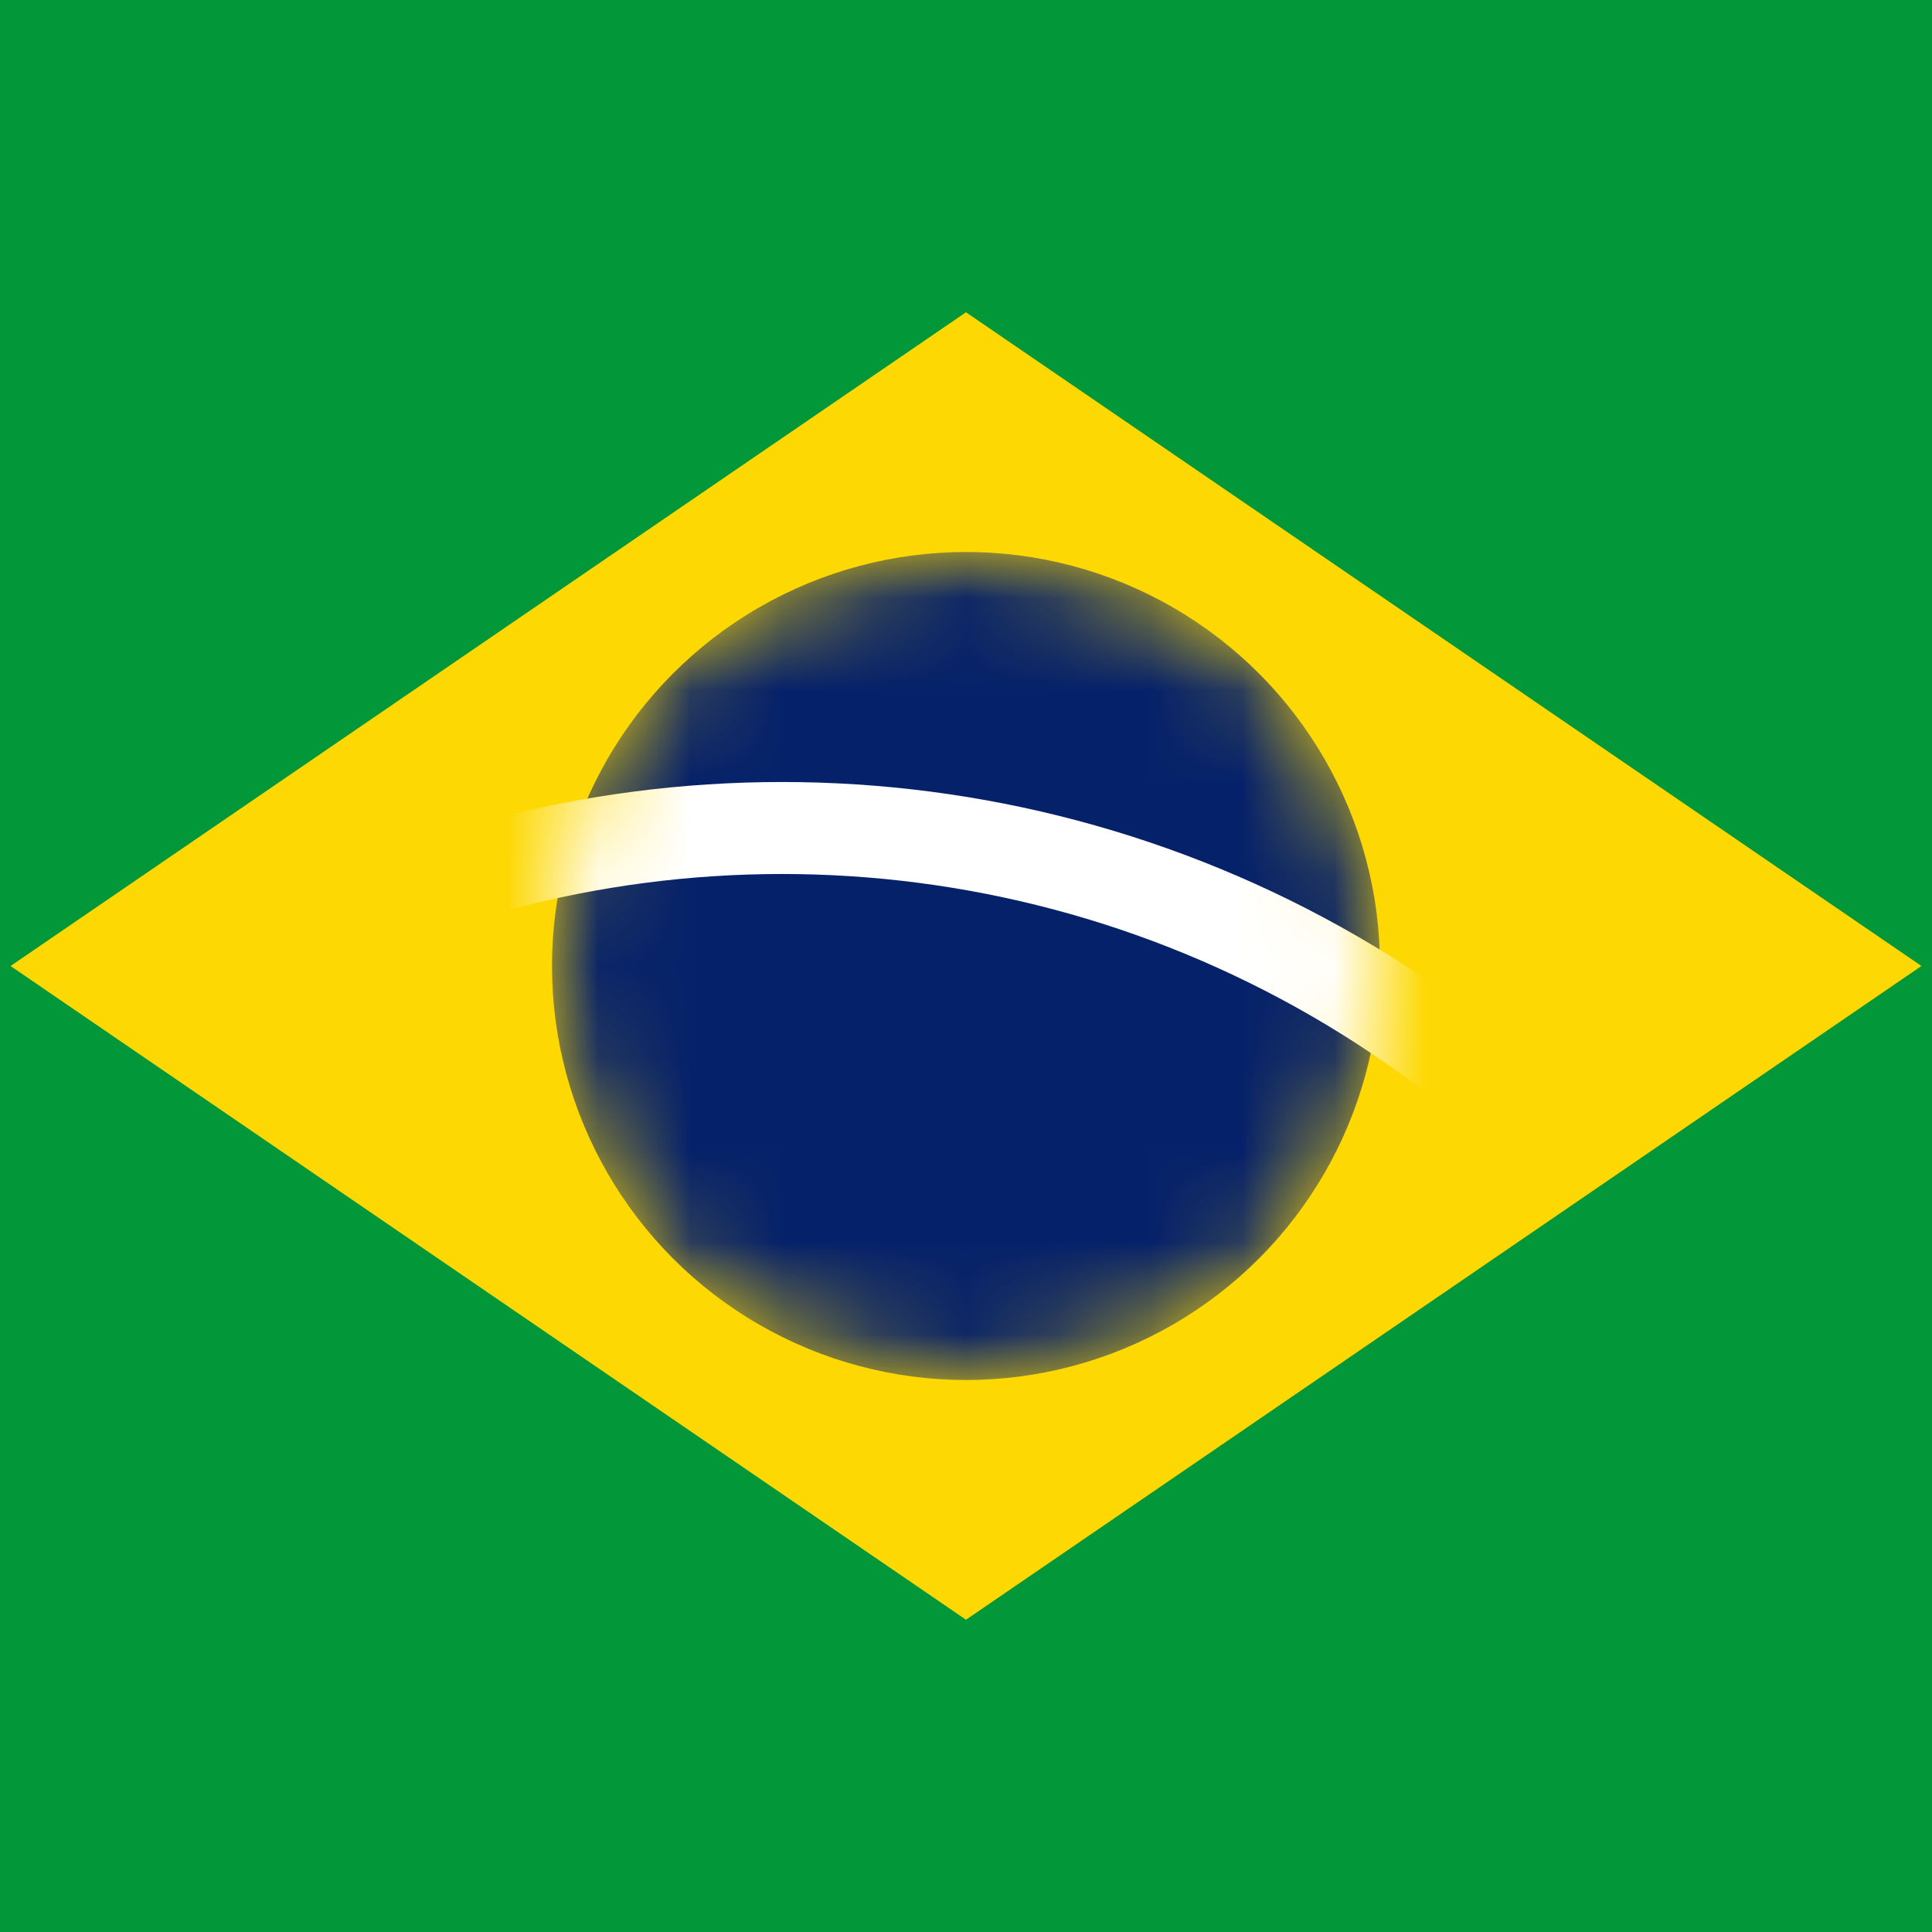 <svg width="21" height="21" viewBox="0 0 21 21" fill="none" xmlns="http://www.w3.org/2000/svg">
<rect x="0" y="0" width="21" height="21" fill="#333333" stroke="none"/>
<g clip-path="url(#clip0_1_2)">
<rect width="21" height="21" fill="white"/>
<rect width="21" height="21" fill="#029739"/>
<path d="M10.5 4L1 10.5L10.5 17L20 10.5L10.5 4Z" fill="#FDD803" stroke="#FDD803"/>
<mask id="mask0_1_2" style="mask-type:alpha" maskUnits="userSpaceOnUse" x="6" y="6" width="9" height="9">
<circle cx="10.5" cy="10.5" r="4.5" fill="#05216A"/>
</mask>
<g mask="url(#mask0_1_2)">
<circle cx="10.5" cy="10.5" r="4.5" fill="#05216A"/>
<circle cx="8.5" cy="21" r="12" stroke="white"/>
</g>
</g>
<defs>
<clipPath id="clip0_1_2">
<rect width="21" height="21" fill="white"/>
</clipPath>
</defs>
</svg>
